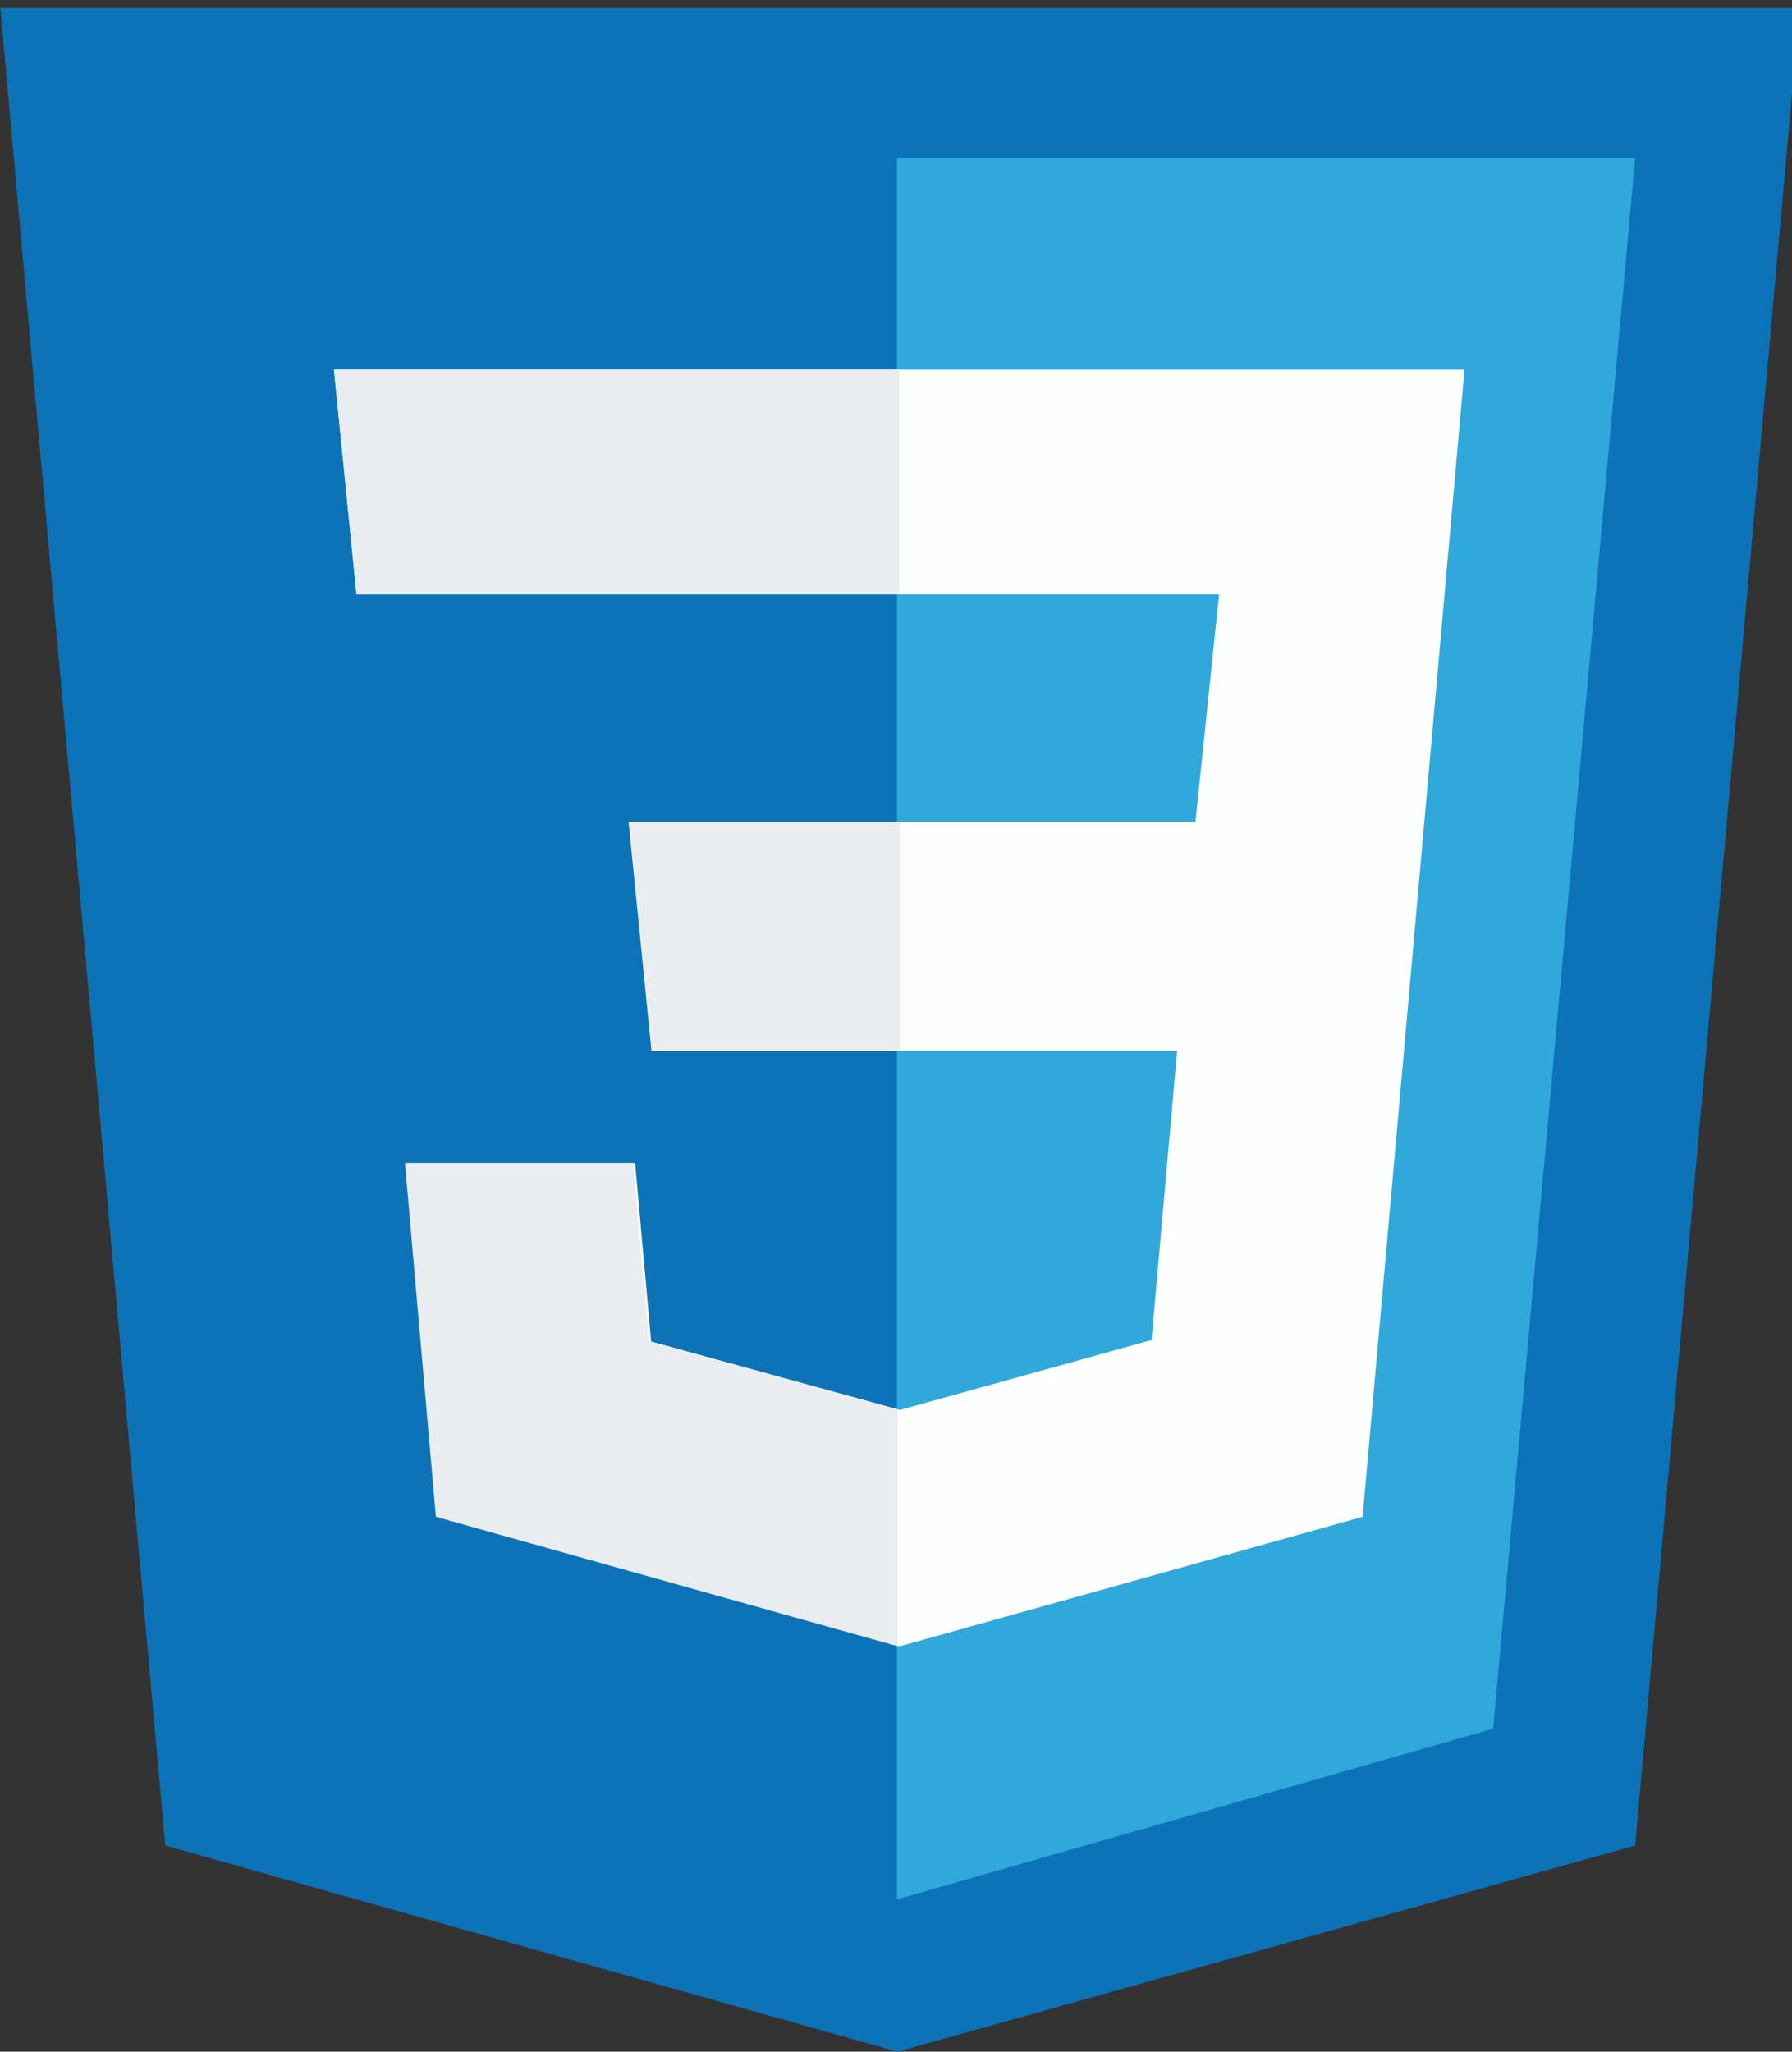 <?xml version="1.0" encoding="utf-8"?>
<!-- Generator: Adobe Illustrator 22.0.1, SVG Export Plug-In . SVG Version: 6.00 Build 0)  -->
<svg version="1.1" id="Layer_2" xmlns="http://www.w3.org/2000/svg" xmlns:xlink="http://www.w3.org/1999/xlink" x="0px" y="0px"
	 viewBox="0 0 469.5 537.4" style="enable-background:new 0 0 469.5 537.4;" xml:space="preserve">
<rect x="0" y="0" width="469.5" height="537.4" fill="#333333" stroke="none"/>
<style type="text/css">
	.st0{fill:#0D73B8;}
	.st1{fill:#30A8DC;}
	.st2{fill:#FDFEFE;}
	.st3{fill:#EAEDEF;}
	.st4{display:none;}
	.st5{display:inline;fill:#181818;}
	.st6{display:inline;}
	.st7{fill:#E5A328;}
	.st8{fill:#F1BE27;}
	.st9{fill:#181818;}
	.st10{fill:#FEFEFD;}
	.st11{fill:#ECECED;}
	.st12{display:inline;fill:#E55228;}
	.st13{display:inline;fill:#F1672E;}
	.st14{fill:#0A0C0E;}
	.st15{fill:#FDFDFD;}
</style>
<g>
	<g>
		<polygon class="st0" points="43.3,483.4 235.1,537.4 428.4,483.4 471.5,2.1 0.1,2.1 		"/>
		<polygon class="st1" points="235,41.3 235,497.5 391.2,452.8 428.4,41.3 		"/>
	</g>
	<g>
		<polygon class="st2" points="383.7,96.8 357,397.3 235.8,431.2 114.8,397.3 106.7,304.7 166.4,304.7 170.6,351.4 235.8,369.3 
			301.7,351 308.4,275.3 170.7,275.3 164.7,215.3 313.2,215.3 319.4,155.7 93.4,155.7 87.5,96.8 		"/>
		<polygon class="st3" points="87.5,96.8 235.6,96.8 235.6,155.7 93.4,155.7 		"/>
		<polygon class="st3" points="235.8,215.3 164.9,215.3 170.9,275.3 235.8,275.3 		"/>
		<polygon class="st3" points="235.2,369.3 170.1,351.4 165.8,304.7 106.1,304.7 114.2,397.3 235.2,431.2 		"/>
	</g>
	<g class="st4">
		<polygon class="st5" points="100.3,-128.4 100.3,-37.9 172.9,-37.9 172.9,-64.2 130.8,-64.2 130.8,-102.4 172.9,-102.4 
			172.9,-128.4 		"/>
		<polygon class="st5" points="188,-37.9 272.2,-37.9 272.2,-60 231.6,-103.5 272.2,-103.5 272.2,-128.4 188,-128.4 188,-107.8 
			226.7,-64.1 188,-64.1 		"/>
		<polygon class="st5" points="287,-37.9 371.2,-37.9 371.2,-60 330.6,-103.5 371.2,-103.5 371.2,-128.4 287,-128.4 287,-107.8 
			325.7,-64.1 287,-64.1 		"/>
	</g>
</g>
<g class="st4">
	<g class="st6">
		<polygon class="st7" points="987,482.9 1178.8,537 1372.1,482.9 1415.2,1.6 943.8,1.6 		"/>
		<polygon class="st8" points="1178.8,40.8 1178.8,497.1 1334.9,452.3 1372.1,40.8 		"/>
	</g>
	<g class="st6">
		<polygon class="st9" points="1180.9,-38.7 1265.1,-38.7 1265.1,-60.8 1224.5,-104.3 1265.1,-104.3 1265.1,-129.2 1180.9,-129.2 
			1180.9,-108.6 1219.6,-64.9 1180.9,-64.9 		"/>
		<polygon class="st9" points="1166.6,-129.2 1166.6,-38.7 1093.8,-38.7 1093.8,-69 1134.9,-69 1134.9,-129.2 		"/>
	</g>
	<g class="st6">
		<polygon class="st10" points="1178.8,127.1 1250.8,127.1 1256.7,190.8 1316.2,190.8 1305.1,63.6 1178.8,63.9 		"/>
		<polygon class="st10" points="1178.8,434.5 1300,400.5 1316.1,219.1 1178.8,219.1 1178.8,279.3 1251.6,279.3 1242.8,355.3 
			1178.8,373.6 		"/>
		<polygon class="st11" points="1178.8,373.6 1112.7,354.4 1108.9,308 1048.9,308 1057.4,400.9 1178.8,434.5 		"/>
		<polygon class="st11" points="1114.7,219.1 1123,127.1 1178.8,127.1 1178.8,63.9 1068.3,63.6 1049.6,279.3 1178.8,279.3 
			1178.8,219.1 		"/>
	</g>
</g>
<g class="st4">
	<polygon class="st12" points="435.2,553.3 706.6,629.8 980.1,553.3 1041.1,-127.8 374,-127.8 	"/>
	<polygon class="st13" points="706.5,-72.4 706.5,573.3 927.4,510 980.1,-72.4 	"/>
	<g class="st6">
		<polygon class="st14" points="435.7,-311.4 435.7,-184.1 479.3,-184.1 479.3,-226.7 516.1,-226.7 516.1,-184.1 560.3,-184.1 
			560.3,-311.4 516.6,-311.4 516.6,-270.3 478.6,-270.3 478.6,-311.4 		"/>
		<polygon class="st14" points="578,-311.4 578,-268.5 615.6,-268.5 615.6,-184.1 658.6,-184.1 658.6,-268.7 695.9,-268.7 
			695.9,-311.4 		"/>
		<polygon class="st14" points="713.4,-311.4 713.4,-184.1 755.8,-184.1 755.8,-244 784.1,-201.2 813.6,-244.7 813.6,-184.1 
			857.2,-184.1 857.2,-311.4 812.6,-311.4 785.3,-268.9 758.6,-311.4 		"/>
		<polygon class="st14" points="877.6,-311.4 877.6,-184.1 980.3,-184.1 980.3,-226 920.9,-226 920.9,-311.4 		"/>
	</g>
	<g class="st6">
		<polygon class="st15" points="916.3,11.7 497.8,11.7 521.3,266.3 808.8,266.3 798.2,372 706.5,397.5 615,372 607.6,306.2 
			524.1,306.2 535.5,434.5 706.5,485.2 878.3,437.7 902.6,180.9 598.7,180.9 590.8,95 908,95 		"/>
		<polygon class="st11" points="706.5,397.5 615.3,372 607.9,306.1 524.4,306.1 535.8,434.4 706.5,485.2 		"/>
		<polygon class="st11" points="706.5,11.7 497.3,11.7 520.8,266.4 705.7,266.4 705.7,180.9 598.2,180.9 590.3,95 706.5,95 		"/>
	</g>
</g>
</svg>
